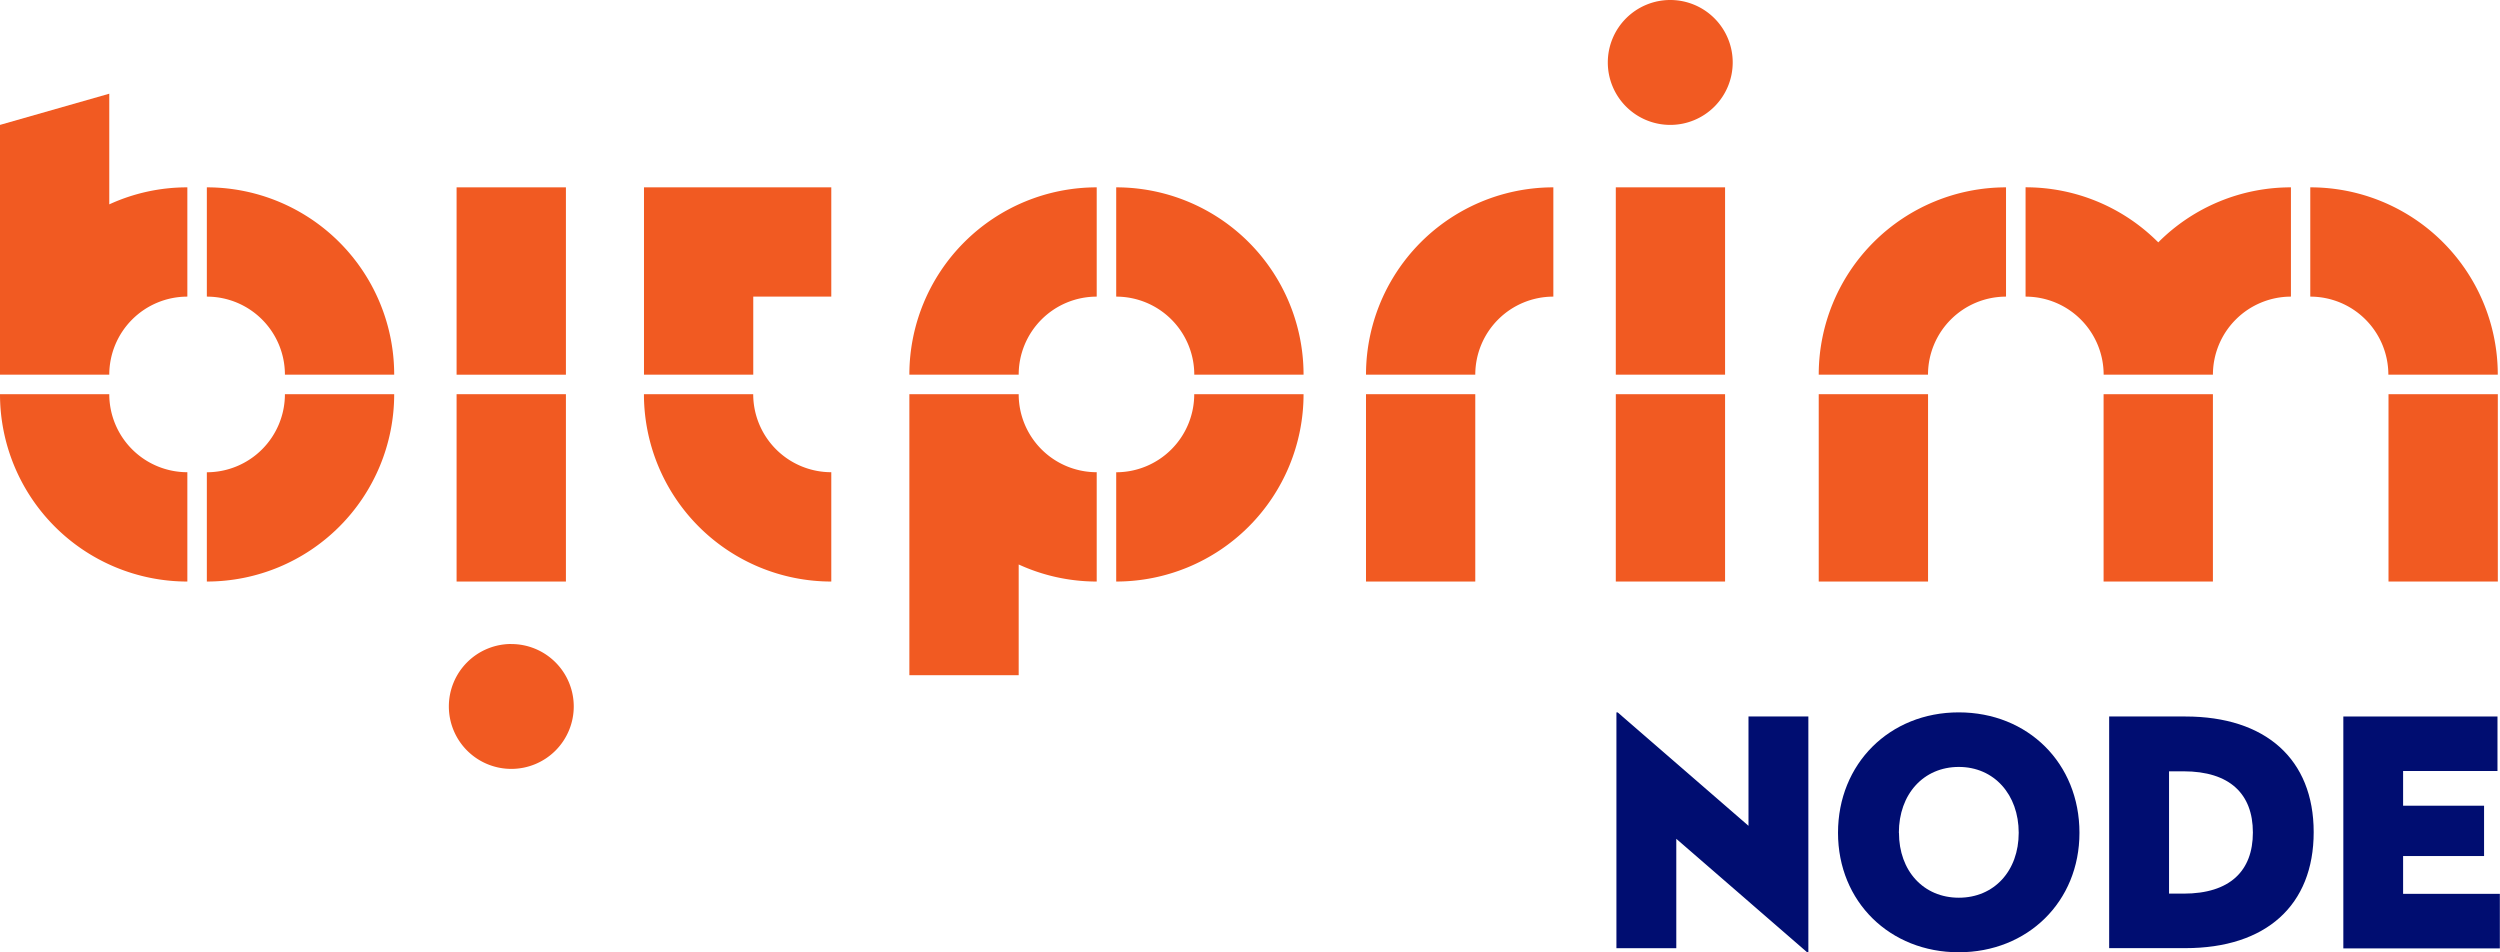 <svg xmlns="http://www.w3.org/2000/svg" viewBox="0 0 484.79 184.66"><defs><style>.cls-1{fill:#f15a22;}.cls-2{fill:#000d71;}</style></defs><title>Asset 1</title><g id="Layer_2" data-name="Layer 2"><g id="Layer_1-2" data-name="Layer 1"><g id="Group_12" data-name="Group 12"><path id="Path_25" data-name="Path 25" class="cls-1" d="M109.74,36.33H88.54V72.66h21.2Z"/><path id="Path_26" data-name="Path 26" class="cls-1" d="M109.74,76.44H88.54v36.33h21.2Z"/><path id="Path_28" data-name="Path 28" class="cls-1" d="M313.33,72.66h21.19V36.33H313.33Z"/><path id="Path_29" data-name="Path 29" class="cls-1" d="M313.33,112.77h21.19V76.44H313.33Z"/><path id="Path_27" data-name="Path 27" class="cls-1" d="M264.89,112.77h21.19V76.44H264.89Z"/><path id="Path_30" data-name="Path 30" class="cls-1" d="M352.68,112.77h21.2V76.44h-21.2Z"/><path id="Path_32" data-name="Path 32" class="cls-1" d="M463.17,112.77h21.2V76.44h-21.2Z"/><path id="Path_31" data-name="Path 31" class="cls-1" d="M407.92,112.77h21.2V76.44h-21.2Z"/><path id="Path_33" data-name="Path 33" class="cls-1" d="M352.68,72.66h21.19A15.14,15.14,0,0,1,389,57.52V36.33a36.32,36.32,0,0,0-36.32,36.32h0"/><path id="Path_34" data-name="Path 34" class="cls-1" d="M392.79,36.33V57.52a15.14,15.14,0,0,1,15.14,15.14h21.19a15.15,15.15,0,0,1,15.13-15.14V36.33A36.24,36.24,0,0,0,418.52,47a36.22,36.22,0,0,0-25.73-10.68"/><path id="Path_35" data-name="Path 35" class="cls-1" d="M484.36,72.66A36.32,36.32,0,0,0,448,36.33h0V57.52a15.14,15.14,0,0,1,15.14,15.14Z"/><path id="Path_36" data-name="Path 36" class="cls-1" d="M323.92,0A12.11,12.11,0,1,0,336,12.11,12.11,12.11,0,0,0,323.92,0h0"/><path id="Path_37" data-name="Path 37" class="cls-1" d="M264.89,72.66h21.19a15.14,15.14,0,0,1,15.14-15.14V36.33a36.32,36.32,0,0,0-36.33,36.32h0"/><path id="Path_38" data-name="Path 38" class="cls-1" d="M216.45,36.33V57.52a15.14,15.14,0,0,1,15.14,15.14h21.19a36.32,36.32,0,0,0-36.33-36.33h0"/><path id="Path_39" data-name="Path 39" class="cls-1" d="M216.45,91.58v21.19a36.34,36.34,0,0,0,36.33-36.33h-21.2a15.14,15.14,0,0,1-15.13,15.14"/><path id="Path_40" data-name="Path 40" class="cls-1" d="M197.54,76.44h-21.2v54.49h21.2V109.46a36.24,36.24,0,0,0,15.13,3.31V91.57a15.12,15.12,0,0,1-15.13-15.13"/><path id="Path_41" data-name="Path 41" class="cls-1" d="M176.34,72.66h21.2a15.13,15.13,0,0,1,15.13-15.14V36.33a36.33,36.33,0,0,0-36.33,36.32h0"/><path id="Path_42" data-name="Path 42" class="cls-1" d="M124.88,36.33V72.66h21.19V57.52H161.2V36.33Z"/><path id="Path_43" data-name="Path 43" class="cls-1" d="M146.06,76.44H124.87a36.34,36.34,0,0,0,36.33,36.33h0V91.57a15.14,15.14,0,0,1-15.14-15.13"/><path id="Path_44" data-name="Path 44" class="cls-1" d="M99.15,124.88A12.11,12.11,0,1,0,111.26,137a12.11,12.11,0,0,0-12.11-12.11h0"/><path id="Path_45" data-name="Path 45" class="cls-1" d="M40.11,91.58v21.19A36.34,36.34,0,0,0,76.44,76.44H55.25A15.15,15.15,0,0,1,40.11,91.58"/><path id="Path_46" data-name="Path 46" class="cls-1" d="M40.11,36.33V57.52A15.14,15.14,0,0,1,55.25,72.66H76.44A36.32,36.32,0,0,0,40.11,36.33h0"/><path id="Path_47" data-name="Path 47" class="cls-1" d="M21.19,76.44H0a36.33,36.33,0,0,0,36.33,36.33h0V91.57A15.14,15.14,0,0,1,21.19,76.44"/><path id="Path_48" data-name="Path 48" class="cls-1" d="M21.19,18.17,0,24.22V72.66H21.19A15.15,15.15,0,0,1,36.33,57.52V36.33a36.15,36.15,0,0,0-15.14,3.3Z"/></g><path class="cls-2" d="M350.67,184.66h-.24l-25.37-22v21.21H313.45V138.14h.24l25.37,22V138.94h11.61Z"/><path class="cls-2" d="M403.24,161.49c0,13.39-10.08,23.17-23.41,23.17s-23.41-9.78-23.41-23.17,10-23.35,23.41-23.35S403.24,148,403.24,161.49Zm-35,0c0,7.4,4.77,12.59,11.61,12.59s11.61-5.19,11.61-12.59-4.76-12.77-11.61-12.77S368.22,154,368.22,161.49Z"/><path class="cls-2" d="M448.66,161.37c0,14.18-9.23,22.49-24.88,22.49H409V138.94h14.79C439.31,138.94,448.66,147.19,448.66,161.37Zm-28.05-11.8v23.72h2.81c9,0,13.45-4.4,13.45-11.86s-4.47-11.86-13.45-11.86Z"/><path class="cls-2" d="M484.3,149.51H466v6.73h15.7V166H466v7.33h18.76v10.58H454.41V138.94H484.3v10.57Z"/></g></g></svg>